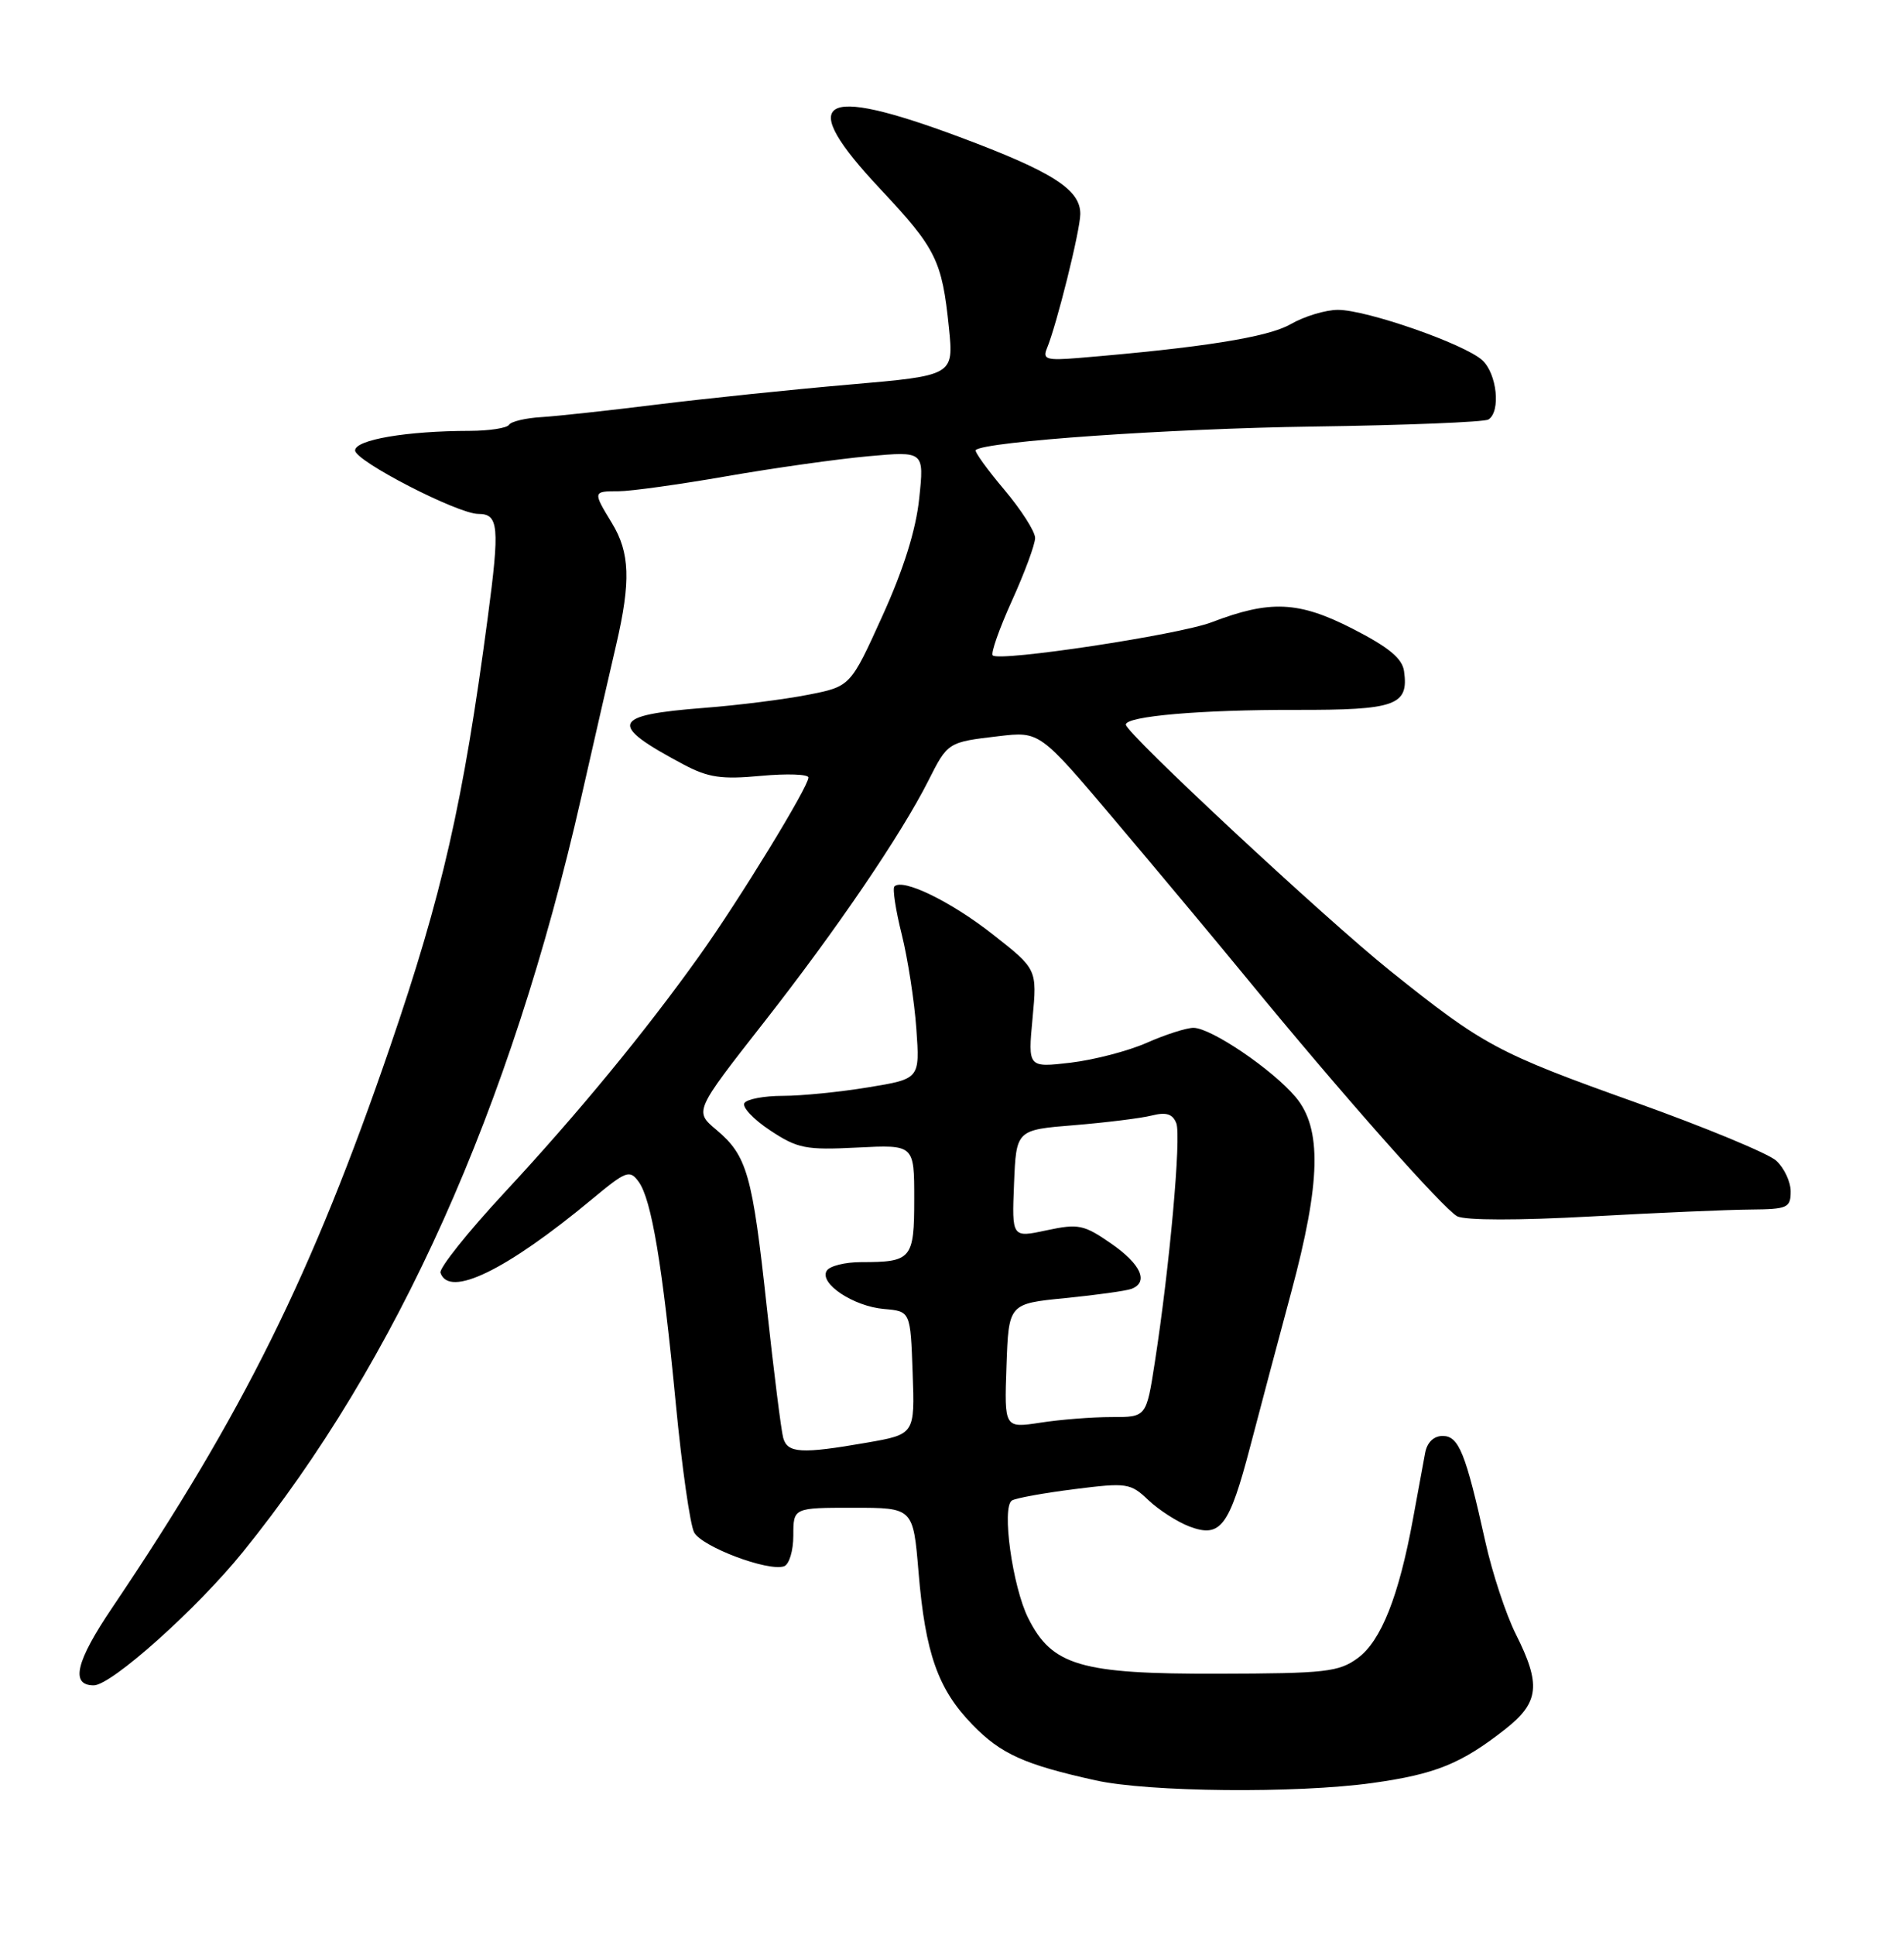<?xml version="1.0" encoding="UTF-8" standalone="no"?>
<!DOCTYPE svg PUBLIC "-//W3C//DTD SVG 1.1//EN" "http://www.w3.org/Graphics/SVG/1.1/DTD/svg11.dtd" >
<svg xmlns="http://www.w3.org/2000/svg" xmlns:xlink="http://www.w3.org/1999/xlink" version="1.1" viewBox="0 0 252 256">
 <g >
 <path fill="currentColor"
d=" M 181.64 235.92 C 190.01 234.75 193.39 233.38 199.25 228.78 C 203.72 225.26 203.98 222.89 200.62 216.22 C 199.32 213.62 197.50 208.12 196.59 204.00 C 193.98 192.24 193.08 190.00 190.94 190.00 C 189.76 190.00 188.88 190.85 188.62 192.25 C 188.40 193.49 187.67 197.43 187.01 201.00 C 185.14 211.20 182.79 217.12 179.72 219.38 C 177.21 221.23 175.46 221.43 161.22 221.46 C 143.02 221.51 139.24 220.40 136.09 214.11 C 134.00 209.94 132.54 199.40 133.93 198.54 C 134.45 198.22 138.16 197.55 142.19 197.04 C 149.15 196.16 149.62 196.23 152.00 198.50 C 153.38 199.80 155.82 201.37 157.42 201.98 C 161.54 203.53 162.68 202.03 165.47 191.40 C 166.75 186.50 169.19 177.32 170.89 171.00 C 174.82 156.40 174.98 149.32 171.48 145.16 C 168.40 141.50 160.28 136.00 157.96 136.00 C 157.02 136.00 154.25 136.89 151.80 137.97 C 149.35 139.06 144.80 140.24 141.70 140.61 C 136.05 141.27 136.05 141.27 136.66 134.75 C 137.27 128.24 137.27 128.24 131.38 123.62 C 125.87 119.29 119.49 116.18 118.38 117.29 C 118.11 117.56 118.54 120.42 119.35 123.64 C 120.15 126.86 121.02 132.48 121.28 136.12 C 121.75 142.75 121.75 142.75 114.93 143.87 C 111.18 144.49 106.09 145.00 103.62 145.00 C 101.14 145.00 98.85 145.43 98.52 145.96 C 98.20 146.49 99.73 148.12 101.93 149.57 C 105.55 151.97 106.65 152.19 113.47 151.84 C 121.00 151.46 121.00 151.46 121.00 158.62 C 121.00 166.60 120.66 167.00 113.98 167.00 C 111.85 167.00 109.80 167.51 109.42 168.14 C 108.38 169.81 112.95 172.85 117.00 173.20 C 120.50 173.50 120.50 173.50 120.79 181.64 C 121.08 189.78 121.08 189.78 114.71 190.89 C 106.04 192.40 104.22 192.29 103.66 190.25 C 103.39 189.29 102.42 181.53 101.49 173.00 C 99.58 155.36 98.88 152.92 94.82 149.50 C 91.89 147.04 91.89 147.04 101.11 135.27 C 110.71 123.02 119.24 110.48 122.86 103.32 C 125.44 98.20 125.45 98.20 132.17 97.41 C 137.61 96.77 137.61 96.77 147.55 108.53 C 153.02 115.00 160.95 124.49 165.16 129.62 C 177.57 144.75 191.02 159.94 192.86 160.93 C 193.89 161.48 200.92 161.49 210.54 160.96 C 219.32 160.47 228.86 160.06 231.75 160.04 C 236.58 160.00 237.00 159.81 237.00 157.65 C 237.00 156.37 236.14 154.53 235.08 153.57 C 234.03 152.62 225.67 149.16 216.51 145.88 C 198.17 139.33 196.35 138.35 184.00 128.46 C 175.38 121.55 149.03 97.02 149.01 95.88 C 148.99 94.76 159.00 93.90 171.52 93.93 C 184.73 93.96 186.47 93.34 185.83 88.81 C 185.59 87.11 183.79 85.63 179.00 83.18 C 171.86 79.54 168.12 79.37 160.35 82.34 C 155.99 84.00 132.26 87.59 131.39 86.72 C 131.11 86.44 132.26 83.18 133.94 79.47 C 135.62 75.76 137.00 72.03 137.00 71.18 C 137.00 70.33 135.15 67.44 132.89 64.76 C 130.63 62.08 128.94 59.73 129.14 59.55 C 130.35 58.41 154.79 56.71 173.74 56.44 C 185.97 56.27 196.43 55.85 196.99 55.51 C 198.66 54.48 198.13 49.43 196.17 47.65 C 193.79 45.50 180.88 41.00 177.08 41.00 C 175.45 41.00 172.63 41.85 170.81 42.90 C 167.79 44.63 159.07 46.01 142.69 47.37 C 138.54 47.71 137.97 47.54 138.55 46.13 C 139.85 43.01 142.97 30.49 142.98 28.32 C 143.01 25.09 139.30 22.72 127.00 18.13 C 108.29 11.15 105.32 13.09 116.52 25.02 C 123.90 32.88 124.68 34.46 125.59 43.33 C 126.24 49.69 126.24 49.69 112.37 50.89 C 104.74 51.55 93.33 52.74 87.00 53.52 C 80.67 54.31 73.78 55.06 71.68 55.19 C 69.58 55.31 67.64 55.77 67.37 56.21 C 67.10 56.64 64.77 57.00 62.19 57.01 C 53.82 57.02 47.00 58.19 47.00 59.60 C 47.00 61.00 60.59 68.00 63.30 68.00 C 66.01 68.00 66.16 69.64 64.55 81.75 C 61.31 106.18 58.55 118.31 51.63 138.50 C 41.33 168.56 32.16 187.06 14.86 212.71 C 10.03 219.86 9.28 223.00 12.41 223.00 C 14.74 223.00 26.06 212.88 32.14 205.36 C 52.61 180.06 67.57 146.70 76.93 105.50 C 78.68 97.80 80.76 88.71 81.56 85.29 C 83.50 76.93 83.37 73.12 81.00 69.23 C 78.45 65.04 78.45 65.00 81.88 65.00 C 83.46 65.00 89.88 64.11 96.13 63.02 C 102.38 61.93 110.83 60.74 114.91 60.37 C 122.32 59.70 122.32 59.70 121.66 65.95 C 121.23 70.11 119.59 75.34 116.78 81.52 C 112.56 90.83 112.56 90.83 106.94 91.93 C 103.85 92.54 97.68 93.32 93.24 93.66 C 80.86 94.62 80.42 95.81 90.46 101.15 C 93.74 102.89 95.49 103.15 100.71 102.66 C 104.17 102.34 107.00 102.44 107.00 102.88 C 107.00 104.11 97.86 119.05 92.57 126.46 C 85.35 136.57 76.50 147.32 66.77 157.80 C 61.91 163.03 58.10 167.81 58.30 168.41 C 59.43 171.78 67.00 168.10 78.37 158.66 C 82.88 154.91 83.34 154.74 84.53 156.37 C 86.23 158.70 87.68 167.37 89.45 185.79 C 90.25 194.13 91.34 201.76 91.87 202.76 C 92.89 204.66 101.62 207.96 103.76 207.25 C 104.45 207.02 105.00 205.20 105.00 203.17 C 105.00 199.50 105.00 199.50 112.93 199.50 C 120.86 199.50 120.86 199.50 121.57 208.00 C 122.46 218.76 124.15 223.54 128.73 228.23 C 132.49 232.09 135.57 233.48 145.00 235.57 C 152.02 237.13 171.57 237.32 181.64 235.92 Z  M 133.21 180.74 C 133.50 172.50 133.50 172.50 141.00 171.76 C 145.12 171.35 149.06 170.80 149.75 170.54 C 152.08 169.65 151.02 167.28 147.06 164.54 C 143.45 162.04 142.73 161.89 138.52 162.79 C 133.92 163.78 133.92 163.78 134.21 156.64 C 134.50 149.50 134.50 149.50 142.18 148.88 C 146.41 148.53 151.03 147.96 152.45 147.60 C 154.36 147.12 155.21 147.39 155.69 148.63 C 156.36 150.38 154.80 167.66 152.84 180.28 C 151.72 187.51 151.72 187.51 147.11 187.50 C 144.57 187.50 140.34 187.83 137.71 188.24 C 132.92 188.97 132.92 188.97 133.21 180.74 Z "/>
</g>
</svg>